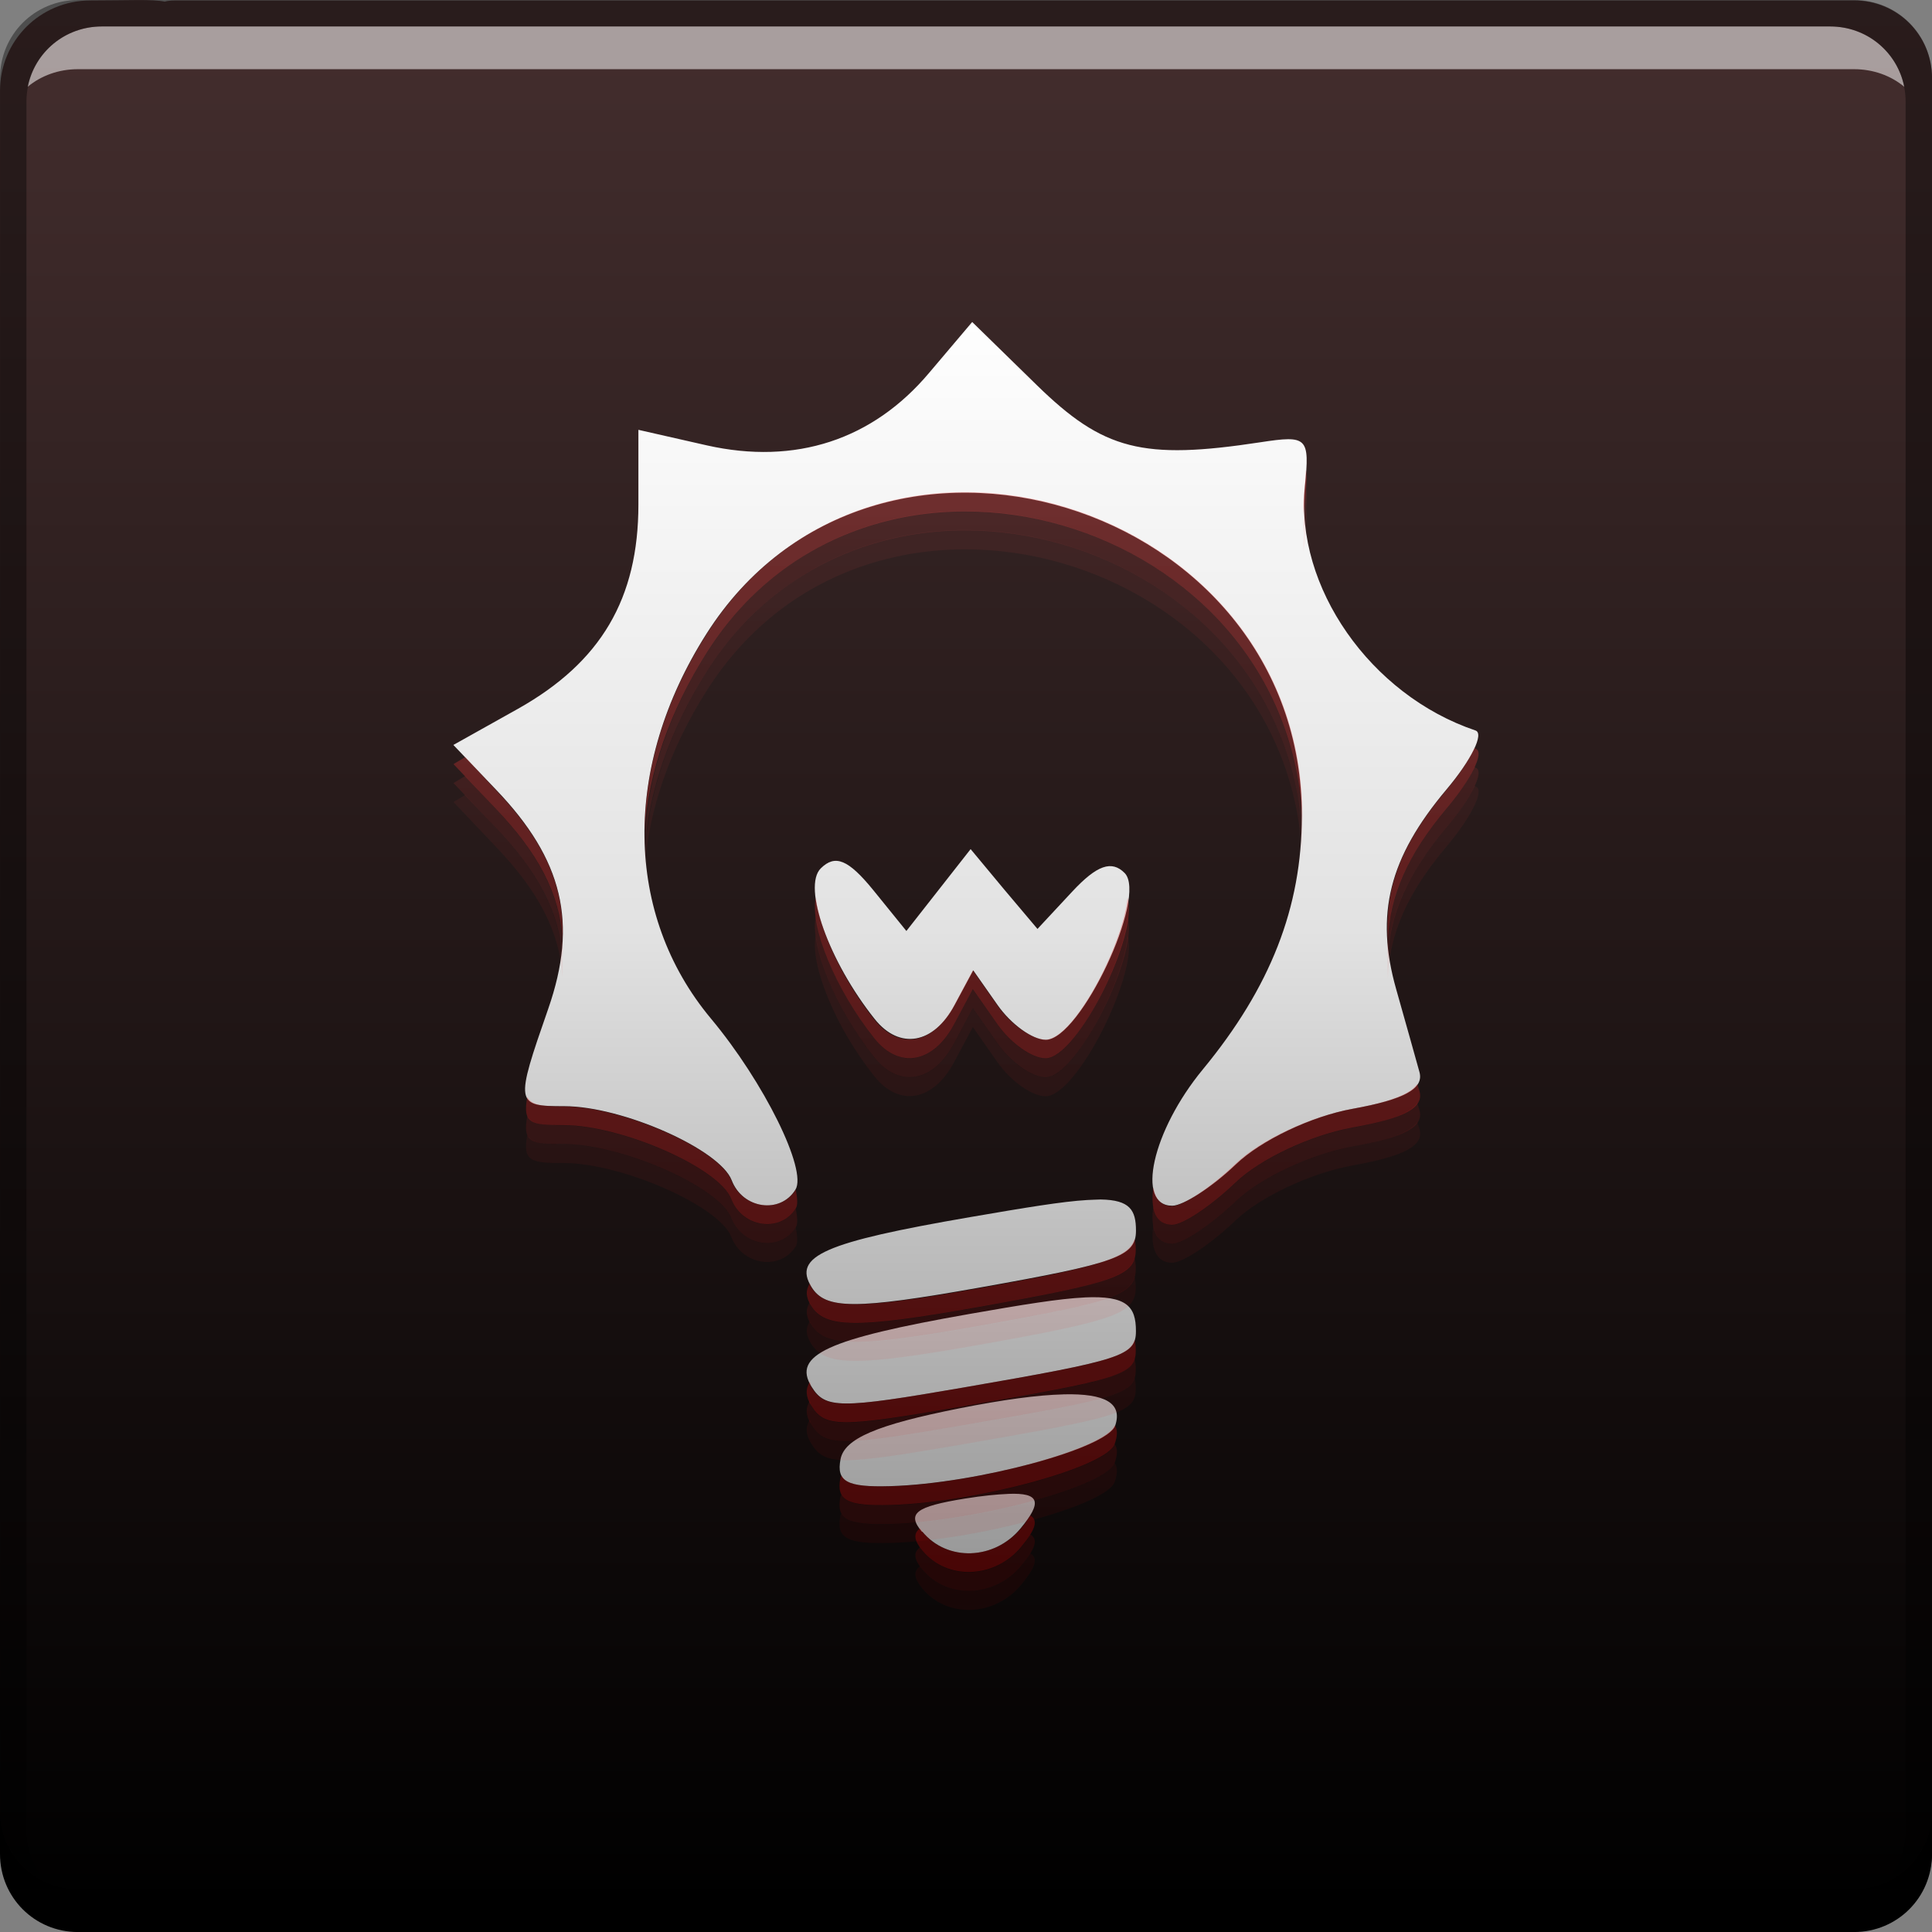 <?xml version="1.0" encoding="UTF-8" standalone="no"?>
<!-- Created with Inkscape (http://www.inkscape.org/) -->

<svg
   xmlns:dc="http://purl.org/dc/elements/1.1/"
   xmlns:cc="http://creativecommons.org/ns#"
   xmlns:rdf="http://www.w3.org/1999/02/22-rdf-syntax-ns#"
   xmlns:svg="http://www.w3.org/2000/svg"
   xmlns="http://www.w3.org/2000/svg"
   xmlns:xlink="http://www.w3.org/1999/xlink"
   xmlns:sodipodi="http://sodipodi.sourceforge.net/DTD/sodipodi-0.dtd"
   xmlns:inkscape="http://www.inkscape.org/namespaces/inkscape"
   width="48"
   height="48"
   id="svg2"
   version="1.1"
   inkscape:version="0.48+devel r12149"
   sodipodi:docname="redshift.svg"
   inkscape:export-filename="/home/uri/Iconos/NITRUX/apps/16/redshift.png"
   inkscape:export-xdpi="30"
   inkscape:export-ydpi="30">
  <rect width="100%" height="100%" fill="#808080" stroke="none"/>
  <defs
     id="defs4">
    <linearGradient
       id="linearGradient1622">
      <stop
         id="stop1624"
         offset="0"
         style="stop-color:#ff5555;stop-opacity:1" />
      <stop
         id="stop1626"
         offset="1"
         style="stop-color:#d40000;stop-opacity:1" />
    </linearGradient>
    <linearGradient
       id="linearGradient1215">
      <stop
         id="stop1217"
         offset="0"
         style="stop-color:#000000;stop-opacity:1" />
      <stop
         id="stop1219"
         offset="1"
         style="stop-color:#442e2e;stop-opacity:1" />
    </linearGradient>
    <linearGradient
       id="linearGradient909">
      <stop
         id="stop911"
         offset="0"
         style="stop-color:#ffffff;stop-opacity:1" />
      <stop
         style="stop-color:#e2e2e2;stop-opacity:1"
         offset="0.5"
         id="stop913" />
      <stop
         id="stop915"
         offset="1"
         style="stop-color:#999999;stop-opacity:1" />
    </linearGradient>
    <linearGradient
       y2="1004.847"
       x2="23.204"
       y1="1052.424"
       x1="23.204"
       gradientTransform="matrix(0.924,0,0,0.998,3.625,1.662)"
       gradientUnits="userSpaceOnUse"
       id="linearGradient964"
       xlink:href="#linearGradient1215"
       inkscape:collect="always" />
    <linearGradient
       inkscape:collect="always"
       xlink:href="#linearGradient909"
       id="linearGradient1616"
       x1="102.624"
       y1="-20.826"
       x2="102.624"
       y2="55.188"
       gradientUnits="userSpaceOnUse"
       gradientTransform="matrix(0.412,0,0,0.412,-14.126,1022.32)" />
    <linearGradient
       inkscape:collect="always"
       xlink:href="#linearGradient1622"
       id="linearGradient1620"
       gradientUnits="userSpaceOnUse"
       x1="102.624"
       y1="-20.826"
       x2="102.624"
       y2="55.188"
       gradientTransform="matrix(0.412,0,0,0.412,-14.126,1022.788)" />
    <linearGradient
       inkscape:collect="always"
       xlink:href="#linearGradient1622"
       id="linearGradient922"
       gradientUnits="userSpaceOnUse"
       gradientTransform="matrix(0.412,0,0,0.412,-14.126,1023.259)"
       x1="102.624"
       y1="-20.826"
       x2="102.624"
       y2="55.188" />
    <linearGradient
       inkscape:collect="always"
       xlink:href="#linearGradient1622"
       id="linearGradient926"
       gradientUnits="userSpaceOnUse"
       gradientTransform="matrix(0.412,0,0,0.412,-14.126,1023.73)"
       x1="102.624"
       y1="-20.826"
       x2="102.624"
       y2="55.188" />
  </defs>
  <sodipodi:namedview
     id="base"
     pagecolor="#ffffff"
     bordercolor="#666666"
     borderopacity="1.0"
     inkscape:pageopacity="0.0"
     inkscape:pageshadow="2"
     inkscape:zoom="6.4744465"
     inkscape:cx="29.842775"
     inkscape:cy="38.051705"
     inkscape:document-units="px"
     inkscape:current-layer="layer1"
     showgrid="false"
     inkscape:window-width="1366"
     inkscape:window-height="716"
     inkscape:window-x="0"
     inkscape:window-y="28"
     inkscape:window-maximized="1">
    <inkscape:grid
       type="xygrid"
       id="grid3850" />
  </sodipodi:namedview>
  <g
     inkscape:label="Capa 1"
     inkscape:groupmode="layer"
     id="layer1"
     transform="translate(0,-1004.362)">
    <path
       inkscape:connector-curvature="0"
       style="fill:url(#linearGradient964);fill-opacity:1;stroke:none"
       d="m 2.25,1004.373 c -1.25,0 -2.25,0.998 -2.25,2.246 l 0,43.428 c 0,1.248 1,2.246 2.25,2.246 1.307,0 1.862,0.152 2.094,0 0.053,0.01 0.096,0 0.156,0 l 41.563,0 c 1.077,0 1.938,-0.859 1.938,-1.934 l 0,-44.052 c 0,-1.076 -0.86,-1.934 -1.938,-1.934 l -41.625,0 c -0.135,0 -0.248,0 -0.344,0.031 C 3.779,1004.336 3.227,1004.373 2.25,1004.373 Z"
       id="rect2991-9" />
    <g
       id="g842"
       transform="translate(53.964,0.713)">
      <path
         id="rect846"
         d="m -53.964,1048.65 0,1.062 c 0,1.077 0.86,1.938 1.937,1.938 l 44.125,0 c 1.077,0 1.938,-0.86 1.938,-1.938 l 0,-1.062 c 0,1.077 -0.86,1.938 -1.938,1.938 l -44.125,0 C -53.104,1050.587 -53.964,1049.727 -53.964,1048.65 Z"
         style="fill:#000000;fill-opacity:1;stroke:none"
         inkscape:connector-curvature="0" />
      <path
         id="path7515"
         d="m -51.433,1004.306 c -0.917,0 -1.671,0.639 -1.844,1.5 0.336,-0.28 0.775,-0.438 1.25,-0.438 l 44.125,0 c 0.475,0 0.914,0.158 1.25,0.438 -0.173,-0.861 -0.927,-1.5 -1.844,-1.5 L -51.433,1004.306 Z"
         style="fill:#ffffff;fill-opacity:0.537;stroke:none"
         inkscape:connector-curvature="0" />
      <path
         id="rect4280"
         d="m -52.026,1003.65 c -1.077,0 -1.937,0.86 -1.937,1.938 l 0,43.062 c 0,0.793 0.48,1.449 1.156,1.75 -0.309,-0.333 -0.5,-0.782 -0.5,-1.281 l 0,-42.938 c 0,-1.048 0.827,-1.875 1.875,-1.875 l 42.938,0 c 1.048,0 1.875,0.827 1.875,1.875 l 0,42.938 c 0,0.499 -0.191,0.948 -0.5,1.281 0.676,-0.301 1.156,-0.957 1.156,-1.75 l 0,-43.062 c 0,-1.077 -0.86,-1.938 -1.938,-1.938 L -52.026,1003.65 Z"
         style="fill:#000000;fill-opacity:0.392;stroke:none"
         inkscape:connector-curvature="0" />
    </g>
    <g
       id="g928"
       transform="translate(0.924,-1.923)">
      <path
         inkscape:connector-curvature="0"
         id="path1593"
         d="m 23.23,1014.285 -1.069,1.262 c -1.402,1.666 -3.322,2.298 -5.524,1.803 l -1.7,-0.386 0,1.854 c 0,2.34 -0.932,3.918 -2.987,5.074 l -1.61,0.901 1.056,1.107 c 1.671,1.744 2.043,3.316 1.301,5.447 -0.828,2.376 -0.82,2.421 0.399,2.421 1.445,0 3.865,1.073 4.159,1.841 0.273,0.712 1.204,0.846 1.584,0.232 0.299,-0.484 -0.782,-2.671 -2.099,-4.249 -2.163,-2.592 -2.203,-6.263 -0.116,-9.555 4.155,-6.552 14.796,-3.3 14.796,4.52 0,2.269 -0.778,4.257 -2.46,6.297 -1.256,1.523 -1.675,3.387 -0.76,3.387 0.271,0 0.987,-0.458 1.584,-1.03 0.617,-0.592 1.861,-1.19 2.897,-1.378 1.284,-0.232 1.776,-0.499 1.661,-0.914 -0.09,-0.324 -0.35,-1.253 -0.579,-2.06 -0.528,-1.861 -0.175,-3.265 1.249,-4.958 0.62,-0.736 0.944,-1.393 0.721,-1.468 -2.613,-0.881 -4.486,-3.574 -4.237,-6.065 0.122,-1.222 0.063,-1.273 -1.107,-1.095 -2.927,0.447 -3.898,0.196 -5.55,-1.416 L 23.23,1014.285 z m -0.039,13.096 -0.798,1.017 -0.798,1.017 -0.824,-1.017 c -0.621,-0.761 -0.944,-0.891 -1.301,-0.541 -0.466,0.457 0.198,2.317 1.339,3.747 0.616,0.771 1.463,0.624 1.983,-0.348 l 0.464,-0.863 0.605,0.863 c 0.333,0.475 0.868,0.863 1.198,0.863 0.855,0 2.538,-3.565 1.957,-4.146 -0.32,-0.32 -0.685,-0.198 -1.301,0.464 l -0.863,0.927 -0.837,-0.992 L 23.191,1027.381 z m 3.232,8.705 c -0.103,0 -0.206,0.01 -0.335,0.013 -0.617,0.036 -1.538,0.189 -2.91,0.425 -3.612,0.622 -4.417,0.967 -3.94,1.738 0.346,0.559 1.089,0.561 4.172,0.013 3.421,-0.609 3.889,-0.773 3.889,-1.416 C 27.299,1036.348 27.147,1036.098 26.424,1036.086 z m -0.399,2.434 c -0.624,0.029 -1.539,0.178 -2.872,0.412 -3.514,0.618 -4.4,1.017 -3.915,1.803 0.342,0.553 0.695,0.556 3.76,0.025 3.946,-0.683 4.301,-0.788 4.301,-1.404 C 27.299,1038.738 27.064,1038.471 26.024,1038.519 z m -0.528,2.408 c -0.631,0.015 -1.488,0.129 -2.588,0.348 -2.047,0.407 -2.85,0.749 -2.949,1.262 -0.107,0.558 0.154,0.701 1.236,0.67 2.15,-0.062 5.401,-0.94 5.589,-1.507 C 26.965,1041.153 26.548,1040.901 25.496,1040.927 z m -1.378,2.473 c -0.269,0.011 -0.623,0.044 -1.069,0.116 -1.233,0.2 -1.446,0.37 -1.069,0.824 l 0.013,0 c 0.619,0.747 1.786,0.703 2.434,-0.077 C 24.967,1043.612 24.924,1043.366 24.119,1043.4 Z"
         style="fill:url(#linearGradient1616);fill-opacity:1" />
      <path
         inkscape:connector-curvature="0"
         id="path1618"
         d="m 31.519,1017.958 c -0.007,0.131 -0.011,0.23 -0.029,0.408 -0.023,0.233 -0.042,0.464 -0.029,0.699 0.004,-0.078 0.021,-0.155 0.029,-0.233 C 31.532,1018.411 31.558,1018.139 31.519,1017.958 z m -8.389,0.553 c -2.479,-0.024 -4.937,1.067 -6.495,3.524 -1.013,1.597 -1.532,3.284 -1.544,4.893 0.099,-1.463 0.63,-2.987 1.544,-4.427 4.101,-6.467 14.526,-3.377 14.797,4.223 0.001,-0.058 0,-0.116 0,-0.175 C 31.432,1021.663 27.262,1018.552 23.13,1018.511 z m 12.583,6.35 c -0.121,0.273 -0.36,0.645 -0.699,1.049 -1.099,1.306 -1.546,2.422 -1.456,3.728 0.042,-1.111 0.494,-2.118 1.456,-3.262 0.62,-0.736 0.951,-1.41 0.728,-1.486 C 35.731,1024.886 35.725,1024.865 35.713,1024.861 z m -25.079,0.233 -0.291,0.175 1.049,1.107 c 1.044,1.09 1.586,2.099 1.66,3.233 0.054,-1.322 -0.477,-2.463 -1.66,-3.699 L 10.635,1025.094 z m 8.709,3.495 c -0.149,0.695 0.47,2.259 1.456,3.495 0.616,0.771 1.461,0.622 1.981,-0.35 l 0.466,-0.874 0.612,0.874 c 0.333,0.475 0.864,0.845 1.194,0.845 0.801,0 2.33,-3.12 2.039,-3.99 -0.121,1.19 -1.342,3.524 -2.039,3.524 -0.33,0 -0.861,-0.369 -1.194,-0.845 l -0.612,-0.874 -0.466,0.874 c -0.52,0.972 -1.365,1.121 -1.981,0.349 C 19.992,1030.606 19.441,1029.382 19.344,1028.589 z m 14.942,4.631 c -0.171,0.247 -0.674,0.444 -1.602,0.612 -1.037,0.187 -2.295,0.777 -2.913,1.369 -0.597,0.572 -1.302,1.049 -1.573,1.049 -0.277,0 -0.42,-0.186 -0.466,-0.466 -0.078,0.544 0.058,0.932 0.466,0.932 0.271,0 0.976,-0.477 1.573,-1.049 0.617,-0.592 1.876,-1.182 2.913,-1.369 1.284,-0.232 1.775,-0.488 1.66,-0.903 C 34.337,1033.368 34.296,1033.257 34.286,1033.22 z m -22.108,0.32 c -0.129,0.668 0.11,0.699 0.903,0.699 1.445,0 3.87,1.067 4.165,1.835 0.273,0.712 1.222,0.847 1.602,0.233 0.058,-0.093 0.036,-0.264 0,-0.466 -0.38,0.614 -1.329,0.478 -1.602,-0.233 -0.295,-0.768 -2.72,-1.835 -4.165,-1.835 C 12.553,1033.774 12.282,1033.744 12.179,1033.541 z m 15.088,3.524 c -0.136,0.471 -0.851,0.691 -3.845,1.223 -3.084,0.548 -3.849,0.53 -4.194,-0.029 -0.019,-0.031 -0.014,-0.058 -0.029,-0.087 -0.108,0.167 -0.107,0.333 0.029,0.553 0.346,0.559 1.111,0.578 4.194,0.029 3.421,-0.609 3.874,-0.784 3.874,-1.427 C 27.296,1037.232 27.28,1037.143 27.266,1037.065 z m 0,2.505 c -0.122,0.442 -0.829,0.597 -4.282,1.194 -3.065,0.531 -3.416,0.524 -3.757,-0.029 -0.023,-0.037 -0.012,-0.081 -0.029,-0.117 -0.111,0.174 -0.108,0.36 0.029,0.583 0.342,0.553 0.692,0.559 3.757,0.029 3.946,-0.683 4.311,-0.782 4.311,-1.398 C 27.296,1039.734 27.281,1039.651 27.266,1039.57 z m -0.495,2.126 c -0.188,0.567 -3.414,1.453 -5.563,1.515 -0.744,0.021 -1.108,-0.041 -1.223,-0.262 -0.007,0.021 -0.025,0.037 -0.029,0.058 -0.107,0.558 0.17,0.701 1.252,0.67 2.15,-0.062 5.375,-0.948 5.563,-1.515 C 26.834,1041.974 26.853,1041.816 26.771,1041.697 z m -2.097,2.243 c -0.06,0.098 -0.126,0.192 -0.233,0.32 -0.647,0.78 -1.827,0.834 -2.447,0.087 -0.029,-0.035 -0.036,-0.056 -0.058,-0.087 -0.185,0.127 -0.138,0.316 0.058,0.553 0.619,0.746 1.799,0.693 2.447,-0.087 C 24.799,1044.295 24.88,1044.052 24.674,1043.939 Z"
         style="opacity:0.3;fill:url(#linearGradient1620);fill-opacity:1" />
      <path
         inkscape:connector-curvature="0"
         style="opacity:0.119;fill:url(#linearGradient922);fill-opacity:1"
         d="m 31.519,1018.429 c -0.007,0.131 -0.011,0.23 -0.029,0.408 -0.023,0.233 -0.042,0.464 -0.029,0.699 0.004,-0.078 0.021,-0.155 0.029,-0.233 C 31.532,1018.882 31.558,1018.61 31.519,1018.429 z m -8.389,0.553 c -2.479,-0.024 -4.937,1.067 -6.495,3.525 -1.013,1.597 -1.532,3.284 -1.544,4.893 0.099,-1.463 0.63,-2.987 1.544,-4.427 4.101,-6.467 14.526,-3.377 14.797,4.223 0.001,-0.058 0,-0.116 0,-0.175 C 31.432,1022.134 27.262,1019.022 23.13,1018.982 z m 12.583,6.35 c -0.121,0.273 -0.36,0.645 -0.699,1.049 -1.099,1.307 -1.546,2.422 -1.456,3.728 0.042,-1.111 0.494,-2.118 1.456,-3.262 0.62,-0.736 0.951,-1.41 0.728,-1.485 C 35.731,1025.357 35.725,1025.336 35.713,1025.332 z m -25.079,0.233 -0.291,0.175 1.049,1.107 c 1.044,1.09 1.586,2.099 1.66,3.233 0.054,-1.323 -0.477,-2.464 -1.66,-3.699 L 10.635,1025.565 z m 8.709,3.495 c -0.149,0.695 0.47,2.259 1.456,3.495 0.616,0.771 1.461,0.622 1.981,-0.35 l 0.466,-0.874 0.612,0.874 c 0.333,0.475 0.864,0.845 1.194,0.845 0.801,0 2.33,-3.12 2.039,-3.99 -0.121,1.19 -1.342,3.524 -2.039,3.524 -0.33,0 -0.861,-0.369 -1.194,-0.845 l -0.612,-0.874 -0.466,0.874 c -0.52,0.972 -1.365,1.121 -1.981,0.349 C 19.992,1031.076 19.441,1029.853 19.344,1029.06 z m 14.942,4.631 c -0.171,0.247 -0.674,0.444 -1.602,0.612 -1.037,0.187 -2.295,0.777 -2.913,1.369 -0.597,0.572 -1.302,1.049 -1.573,1.049 -0.277,0 -0.42,-0.186 -0.466,-0.466 -0.078,0.544 0.058,0.932 0.466,0.932 0.271,0 0.976,-0.477 1.573,-1.048 0.617,-0.592 1.876,-1.182 2.913,-1.369 1.284,-0.232 1.775,-0.488 1.66,-0.903 C 34.337,1033.838 34.296,1033.727 34.286,1033.691 z m -22.108,0.32 c -0.129,0.668 0.11,0.699 0.903,0.699 1.445,0 3.87,1.067 4.165,1.835 0.273,0.712 1.222,0.847 1.602,0.233 0.058,-0.093 0.036,-0.264 0,-0.466 -0.38,0.614 -1.329,0.479 -1.602,-0.233 -0.295,-0.768 -2.72,-1.835 -4.165,-1.835 C 12.553,1034.245 12.282,1034.215 12.179,1034.012 z m 15.088,3.525 c -0.136,0.471 -0.851,0.691 -3.845,1.223 -3.084,0.548 -3.849,0.53 -4.194,-0.029 -0.019,-0.031 -0.014,-0.058 -0.029,-0.088 -0.108,0.167 -0.107,0.333 0.029,0.553 0.346,0.559 1.111,0.578 4.194,0.029 3.421,-0.609 3.874,-0.784 3.874,-1.427 C 27.296,1037.702 27.28,1037.614 27.266,1037.536 z m 0,2.505 c -0.122,0.442 -0.829,0.597 -4.282,1.194 -3.065,0.531 -3.416,0.524 -3.757,-0.029 -0.023,-0.037 -0.012,-0.081 -0.029,-0.117 -0.111,0.174 -0.108,0.36 0.029,0.583 0.342,0.553 0.692,0.559 3.757,0.029 3.946,-0.683 4.311,-0.782 4.311,-1.398 C 27.296,1040.204 27.281,1040.122 27.266,1040.041 z m -0.495,2.126 c -0.188,0.567 -3.414,1.453 -5.563,1.515 -0.744,0.021 -1.108,-0.041 -1.223,-0.262 -0.007,0.02 -0.025,0.037 -0.029,0.058 -0.107,0.558 0.17,0.701 1.252,0.67 2.15,-0.062 5.375,-0.948 5.563,-1.515 C 26.834,1042.445 26.853,1042.286 26.771,1042.167 z m -2.097,2.243 c -0.06,0.098 -0.126,0.192 -0.233,0.32 -0.647,0.78 -1.827,0.834 -2.447,0.088 -0.029,-0.035 -0.036,-0.056 -0.058,-0.088 -0.185,0.127 -0.138,0.316 0.058,0.553 0.619,0.746 1.799,0.693 2.447,-0.088 C 24.799,1044.766 24.88,1044.522 24.674,1044.41 Z"
         id="path920" />
      <path
         id="path924"
         d="m 31.519,1018.899 c -0.007,0.131 -0.011,0.23 -0.029,0.408 -0.023,0.233 -0.042,0.464 -0.029,0.699 0.004,-0.078 0.021,-0.155 0.029,-0.233 C 31.532,1019.352 31.558,1019.081 31.519,1018.899 z m -8.389,0.553 c -2.479,-0.024 -4.937,1.067 -6.495,3.525 -1.013,1.597 -1.532,3.284 -1.544,4.893 0.099,-1.463 0.63,-2.987 1.544,-4.427 4.101,-6.467 14.526,-3.377 14.797,4.223 0.001,-0.058 0,-0.116 0,-0.175 C 31.432,1022.605 27.262,1019.493 23.13,1019.453 z m 12.583,6.35 c -0.121,0.273 -0.36,0.645 -0.699,1.049 -1.099,1.306 -1.546,2.422 -1.456,3.728 0.042,-1.111 0.494,-2.118 1.456,-3.262 0.62,-0.736 0.951,-1.41 0.728,-1.485 C 35.731,1025.828 35.725,1025.807 35.713,1025.803 z m -25.079,0.233 -0.291,0.175 1.049,1.107 c 1.044,1.09 1.586,2.099 1.66,3.233 0.054,-1.323 -0.477,-2.464 -1.66,-3.699 L 10.635,1026.036 z m 8.709,3.495 c -0.149,0.695 0.47,2.259 1.456,3.495 0.616,0.771 1.461,0.622 1.981,-0.349 l 0.466,-0.874 0.612,0.874 c 0.333,0.475 0.864,0.845 1.194,0.845 0.801,0 2.33,-3.12 2.039,-3.99 -0.121,1.19 -1.342,3.524 -2.039,3.524 -0.33,0 -0.861,-0.369 -1.194,-0.845 l -0.612,-0.874 -0.466,0.874 c -0.52,0.972 -1.365,1.121 -1.981,0.349 C 19.992,1031.547 19.441,1030.324 19.344,1029.531 z m 14.942,4.631 c -0.171,0.247 -0.674,0.444 -1.602,0.612 -1.037,0.187 -2.295,0.777 -2.913,1.369 -0.597,0.572 -1.302,1.049 -1.573,1.049 -0.277,0 -0.42,-0.186 -0.466,-0.466 -0.078,0.544 0.058,0.932 0.466,0.932 0.271,0 0.976,-0.477 1.573,-1.048 0.617,-0.592 1.876,-1.182 2.913,-1.369 1.284,-0.232 1.775,-0.488 1.66,-0.903 C 34.337,1034.309 34.296,1034.198 34.286,1034.162 z m -22.108,0.32 c -0.129,0.668 0.11,0.699 0.903,0.699 1.445,0 3.87,1.067 4.165,1.835 0.273,0.712 1.222,0.847 1.602,0.233 0.058,-0.093 0.036,-0.264 0,-0.466 -0.38,0.614 -1.329,0.478 -1.602,-0.233 -0.295,-0.768 -2.72,-1.835 -4.165,-1.835 C 12.553,1034.716 12.282,1034.685 12.179,1034.483 z m 15.088,3.525 c -0.136,0.471 -0.851,0.691 -3.845,1.223 -3.084,0.548 -3.849,0.53 -4.194,-0.029 -0.019,-0.031 -0.014,-0.058 -0.029,-0.088 -0.108,0.167 -0.107,0.333 0.029,0.553 0.346,0.559 1.111,0.578 4.194,0.029 3.421,-0.609 3.874,-0.784 3.874,-1.427 C 27.296,1038.173 27.28,1038.085 27.266,1038.007 z m 0,2.505 c -0.122,0.442 -0.829,0.597 -4.282,1.194 -3.065,0.531 -3.416,0.524 -3.757,-0.029 -0.023,-0.037 -0.012,-0.081 -0.029,-0.117 -0.111,0.174 -0.108,0.36 0.029,0.583 0.342,0.553 0.692,0.559 3.757,0.029 3.946,-0.683 4.311,-0.782 4.311,-1.398 C 27.296,1040.675 27.281,1040.593 27.266,1040.512 z m -0.495,2.126 c -0.188,0.567 -3.414,1.453 -5.563,1.515 -0.744,0.021 -1.108,-0.041 -1.223,-0.262 -0.007,0.021 -0.025,0.037 -0.029,0.058 -0.107,0.558 0.17,0.701 1.252,0.67 2.15,-0.062 5.375,-0.948 5.563,-1.515 C 26.834,1042.916 26.853,1042.757 26.771,1042.638 z m -2.097,2.243 c -0.06,0.098 -0.126,0.192 -0.233,0.32 -0.647,0.78 -1.827,0.834 -2.447,0.088 -0.029,-0.035 -0.036,-0.056 -0.058,-0.088 -0.185,0.127 -0.138,0.316 0.058,0.553 0.619,0.746 1.799,0.693 2.447,-0.088 C 24.799,1045.237 24.88,1044.993 24.674,1044.881 Z"
         style="opacity:0.067;fill:url(#linearGradient926);fill-opacity:1"
         inkscape:connector-curvature="0" />
    </g>
  </g>
</svg>
